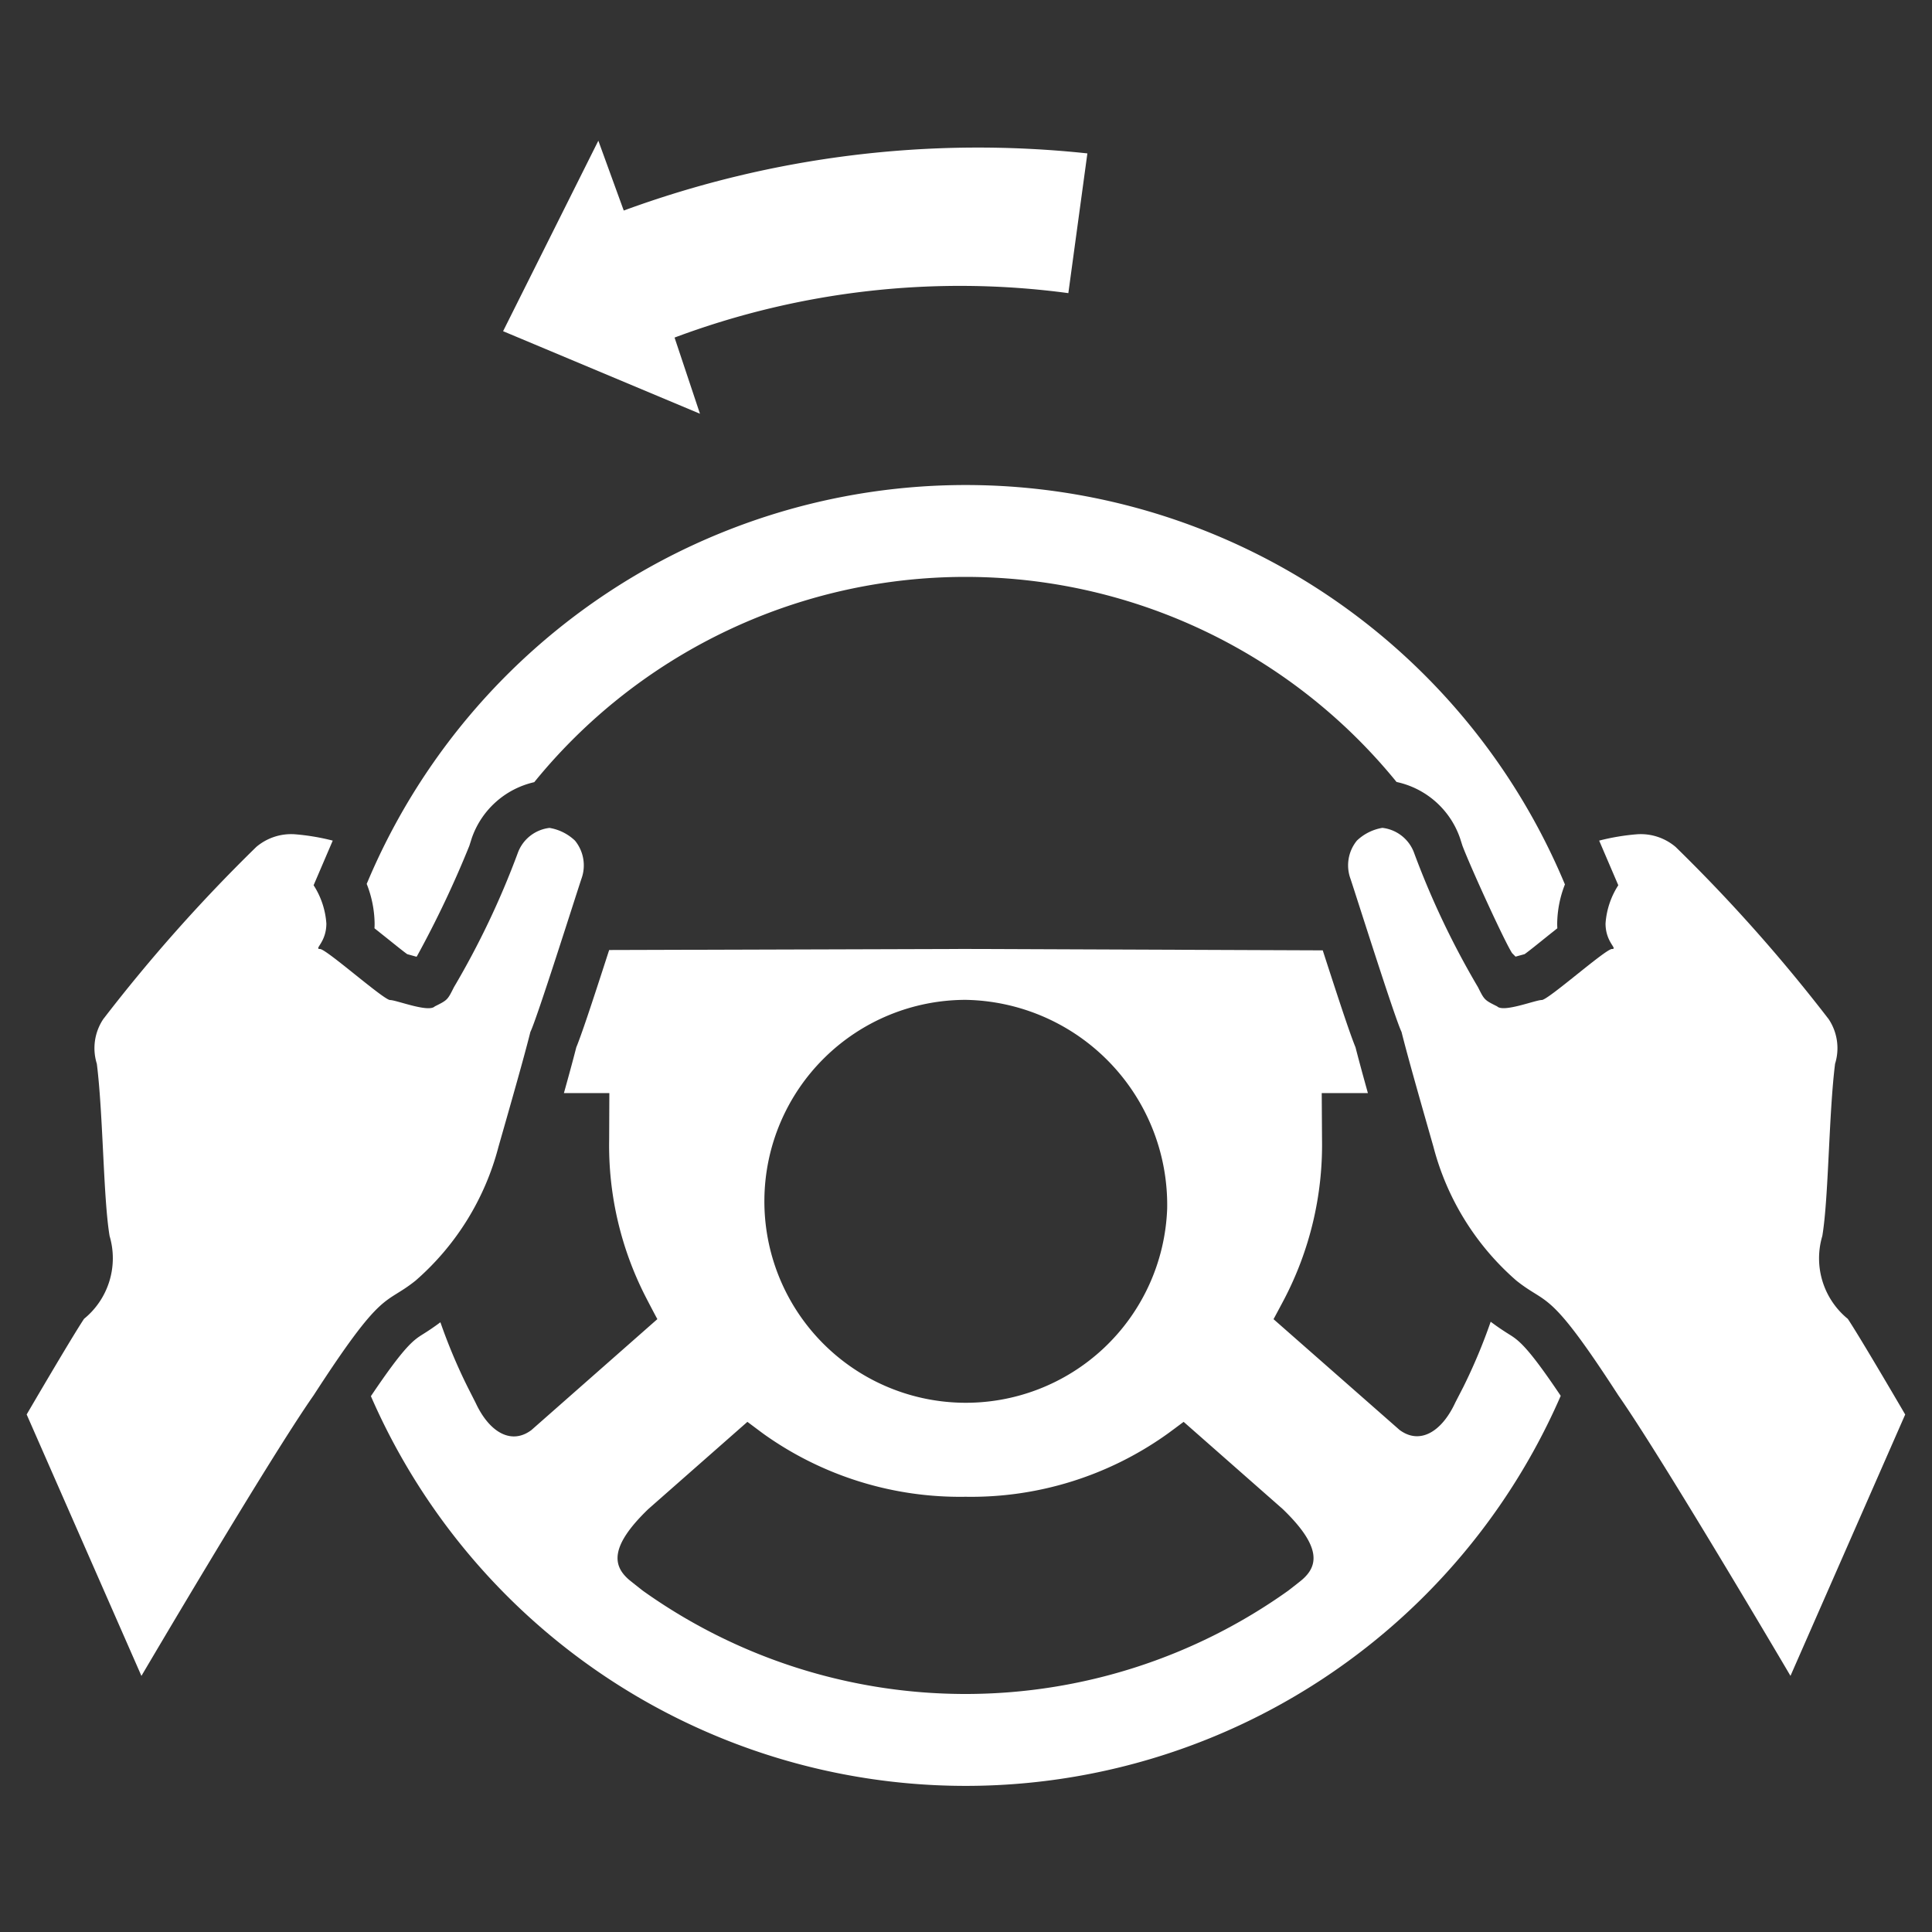 <svg id="E750_manoevrierassistent_links" xmlns="http://www.w3.org/2000/svg" viewBox="0 0 40 40"><rect x="0" y="0" width="40" height="40" fill="#333333" stroke="none"/><defs><style>.cls-1{fill:#fff;}</style></defs><g id="hand"><path class="cls-1" d="M13.966,6.989h0a16.854,16.854,0,0,1,8.153-.92h0l.394-2.893h0A21.286,21.286,0,0,0,12.914,4.359h0l-.526-1.446L10.416,6.857l4.076,1.709Z"/></g><path class="cls-1" d="M2.928,34.698s2.64-4.489,3.565-5.809c1.452-2.244,1.452-1.848,2.112-2.376a5.513,5.513,0,0,0,1.716-2.772c.264-.924.528-1.848.66-2.376.132-.264.924-2.772,1.056-3.168a.81.81,0,0,0-.132-.792,1.001,1.001,0,0,0-.528-.264.796.796,0,0,0-.66.528,17.284,17.284,0,0,1-1.32,2.772c-.132.264-.132.264-.396.396-.132.132-.792-.132-.924-.132S6.757,19.648,6.625,19.648s.132-.132.132-.528a1.674,1.674,0,0,0-.264-.792l.396-.924a4.668,4.668,0,0,0-.792-.132,1.116,1.116,0,0,0-.792.264,33.692,33.692,0,0,0-3.168,3.565,1.084,1.084,0,0,0-.132.924c.132,1.056.132,2.772.264,3.565A1.618,1.618,0,0,1,1.74,27.305c-.264.396-1.188,1.98-1.188,1.98Z"/><path class="cls-1" d="M32.24,19.12c0,.034.001.066.003.099-.068.055-.143.113-.222.177-.169.135-.336.272-.456.359-.053.014-.18.049-.187.051l-.071-.072c-.142-.211-.839-1.729-1.028-2.222l-.051-.16A1.786,1.786,0,0,0,28.914,16.19a11.503,11.503,0,0,0-17.853.004,1.789,1.789,0,0,0-1.293,1.158l-.051.16a21.343,21.343,0,0,1-1.084,2.285l-.01.011c-.009-.002-.14-.039-.192-.053-.12-.087-.287-.225-.456-.359-.079-.063-.153-.122-.222-.177.002-.032.003-.065.003-.099a2.302,2.302,0,0,0-.164-.82l.032-.075a13.441,13.441,0,0,1,24.776.086A2.29,2.29,0,0,0,32.24,19.12Z"/><path class="cls-1" d="M7.679,28.906A13.433,13.433,0,0,0,32.313,28.899c-.699-1.041-.876-1.153-1.076-1.278-.109-.068-.233-.15-.374-.256a11.548,11.548,0,0,1-.564,1.346l-.169.328c-.28.605-.733.879-1.154.566L26.367,27.312c.031-.056.182-.339.212-.396a6.905,6.905,0,0,0,.792-3.325l-.006-.96.956.001c-.102-.366-.192-.695-.256-.947-.106-.259-.292-.812-.679-2.009l-7.392-.029-7.382.022c-.389,1.204-.575,1.757-.681,2.016-.064.252-.154.581-.256.947l.941-.001-.004.96a6.875,6.875,0,0,0,.769,3.285c.035.069.191.367.229.435l-2.609,2.298c-.42.313-.874.039-1.154-.566l-.168-.331a11.547,11.547,0,0,1-.561-1.336c-.135.101-.254.18-.36.246C8.561,27.746,8.384,27.859,7.679,28.906ZM24.165,25.022a4.171,4.171,0,1,1-4.168-4.321A4.247,4.247,0,0,1,24.165,25.022ZM13.423,31.243l2.051-1.805c.05.036.301.226.351.261a6.998,6.998,0,0,0,4.166,1.29,6.988,6.988,0,0,0,4.152-1.283c.054-.037.31-.229.363-.268l2.052,1.806c.818.788.723,1.178.408,1.456-.044.039-.227.181-.296.234a11.506,11.506,0,0,1-13.361,0c-.067-.053-.251-.197-.295-.235C12.7,32.421,12.605,32.031,13.423,31.243Z"/><path class="cls-1" d="M39.445,29.286s-.924-1.584-1.188-1.98a1.618,1.618,0,0,1-.528-1.716c.132-.792.132-2.508.264-3.565a1.084,1.084,0,0,0-.132-.924,33.692,33.692,0,0,0-3.168-3.565,1.116,1.116,0,0,0-.792-.264,4.668,4.668,0,0,0-.792.132l.396.924a1.674,1.674,0,0,0-.264.792c0,.396.264.528.132.528s-1.32,1.056-1.452,1.056-.792.264-.924.132c-.264-.132-.264-.132-.396-.396a17.283,17.283,0,0,1-1.32-2.772.796.796,0,0,0-.66-.528,1.001,1.001,0,0,0-.528.264.81.81,0,0,0-.132.792c.132.396.924,2.904,1.056,3.168.132.528.396,1.452.66,2.376a5.512,5.512,0,0,0,1.716,2.772c.66.528.66.132,2.112,2.376.924,1.32,3.565,5.809,3.565,5.809Z"/></svg>